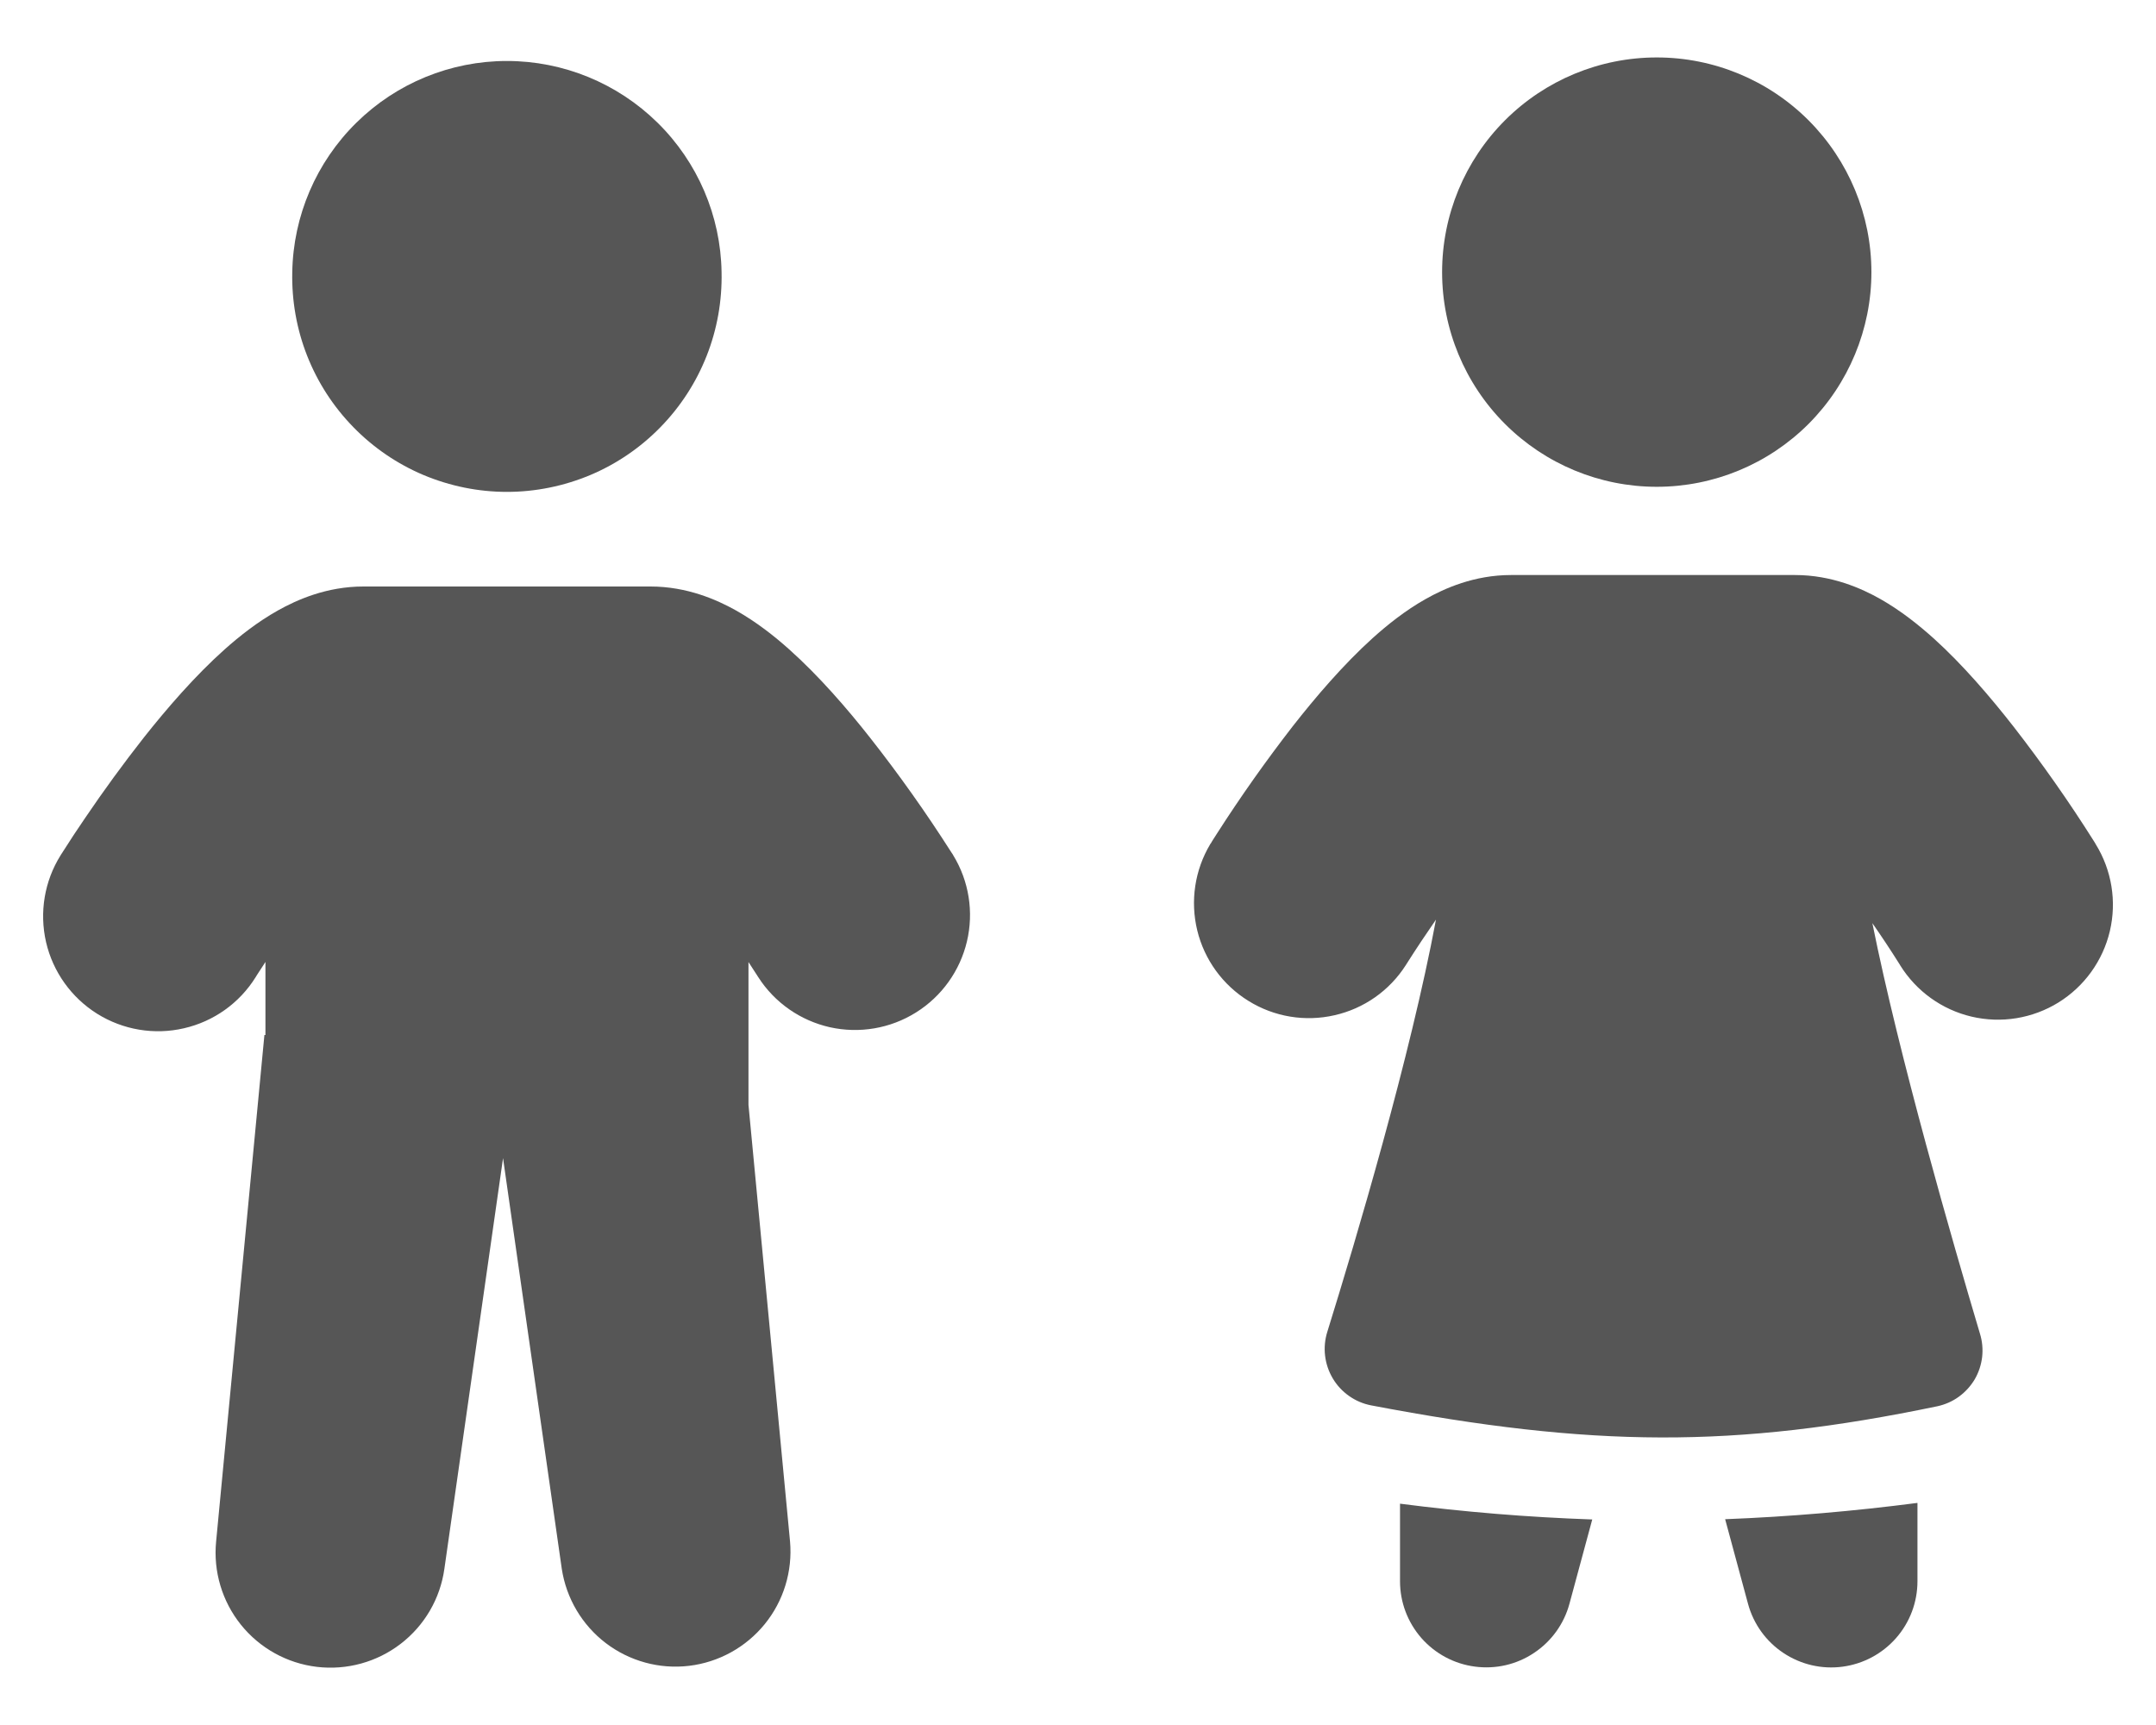 <svg width="25" height="20" viewBox="0 0 25 20" fill="none" xmlns="http://www.w3.org/2000/svg">
<path d="M8.367 3.156C8.374 3.487 8.316 3.817 8.194 4.126C8.072 4.435 7.89 4.716 7.658 4.953C7.427 5.19 7.15 5.379 6.844 5.508C6.538 5.636 6.21 5.703 5.878 5.703C5.546 5.703 5.218 5.636 4.912 5.508C4.606 5.379 4.329 5.19 4.098 4.953C3.866 4.716 3.684 4.435 3.562 4.126C3.44 3.817 3.382 3.487 3.389 3.156C3.4 2.503 3.667 1.88 4.133 1.422C4.598 0.964 5.225 0.707 5.878 0.707C6.531 0.707 7.158 0.964 7.624 1.422C8.09 1.88 8.357 2.503 8.367 3.156H8.367Z" fill="#565656"/>
<path fill-rule="evenodd" clip-rule="evenodd" d="M2.964 11.33C2.777 11.63 2.478 11.843 2.133 11.922C1.789 12.002 1.427 11.941 1.127 11.754C0.827 11.566 0.614 11.268 0.534 10.923C0.455 10.578 0.515 10.216 0.703 9.916L0.705 9.912L0.71 9.905L0.726 9.88C0.811 9.746 0.897 9.615 0.987 9.484C1.203 9.165 1.43 8.854 1.668 8.551C1.934 8.215 2.261 7.836 2.606 7.528C2.779 7.374 2.987 7.21 3.222 7.078C3.443 6.954 3.789 6.8 4.213 6.8H7.543C7.967 6.8 8.313 6.954 8.535 7.078C8.769 7.21 8.978 7.374 9.15 7.528C9.495 7.836 9.823 8.215 10.088 8.552C10.424 8.979 10.738 9.422 11.03 9.88L11.047 9.905L11.051 9.912L11.053 9.916C11.236 10.215 11.293 10.575 11.212 10.916C11.131 11.257 10.919 11.553 10.621 11.739C10.324 11.925 9.965 11.986 9.623 11.91C9.281 11.833 8.982 11.625 8.793 11.33L8.791 11.327L8.78 11.31C8.747 11.258 8.713 11.206 8.679 11.154V12.81L9.161 17.873C9.191 18.218 9.086 18.562 8.867 18.831C8.649 19.099 8.334 19.273 7.99 19.314C7.646 19.355 7.3 19.26 7.024 19.05C6.749 18.84 6.566 18.531 6.514 18.188L5.833 13.428L5.153 18.188C5.105 18.534 4.923 18.846 4.646 19.059C4.37 19.271 4.022 19.367 3.675 19.326C3.329 19.285 3.013 19.11 2.794 18.838C2.576 18.567 2.472 18.22 2.506 17.873L3.066 12H3.078V11.153C3.044 11.205 3.01 11.258 2.976 11.31L2.966 11.327L2.964 11.33Z" fill="#565656"/>
<path d="M21.7 3.155C21.7 3.815 21.437 4.448 20.971 4.915C20.504 5.382 19.871 5.644 19.211 5.644C18.551 5.644 17.918 5.382 17.451 4.915C16.984 4.448 16.722 3.815 16.722 3.155C16.722 2.495 16.984 1.862 17.451 1.395C17.918 0.928 18.551 0.666 19.211 0.666C19.871 0.666 20.504 0.928 20.971 1.395C21.437 1.862 21.7 2.495 21.7 3.155Z" fill="#565656"/>
<path fill-rule="evenodd" clip-rule="evenodd" d="M16.301 11.19C16.113 11.485 15.816 11.694 15.474 11.771C15.133 11.849 14.775 11.79 14.477 11.605C14.179 11.421 13.966 11.128 13.883 10.788C13.8 10.447 13.854 10.088 14.033 9.788L14.035 9.784L14.041 9.777L14.056 9.751L14.113 9.662C14.386 9.236 14.678 8.823 14.988 8.423C15.251 8.087 15.575 7.707 15.916 7.399C16.087 7.245 16.294 7.079 16.528 6.947C16.748 6.822 17.095 6.667 17.52 6.667H20.815C21.24 6.667 21.587 6.822 21.807 6.947C22.041 7.08 22.247 7.245 22.419 7.399C22.761 7.707 23.084 8.087 23.347 8.423C23.679 8.85 23.99 9.293 24.279 9.751L24.295 9.777L24.301 9.788C24.487 10.089 24.546 10.451 24.465 10.795C24.384 11.139 24.169 11.437 23.869 11.623C23.568 11.809 23.206 11.868 22.861 11.787C22.517 11.706 22.219 11.491 22.033 11.191L22.031 11.187L22.021 11.171C21.921 11.012 21.818 10.857 21.711 10.703C22.023 12.256 22.638 14.386 22.959 15.464C22.986 15.551 22.994 15.643 22.984 15.734C22.973 15.825 22.944 15.913 22.898 15.992C22.851 16.071 22.789 16.139 22.715 16.193C22.641 16.247 22.557 16.284 22.467 16.304C20.109 16.795 18.459 16.782 15.898 16.294C15.806 16.276 15.719 16.239 15.643 16.185C15.566 16.131 15.502 16.062 15.454 15.981C15.406 15.9 15.376 15.811 15.365 15.718C15.354 15.625 15.363 15.53 15.391 15.441C15.728 14.358 16.354 12.251 16.651 10.662C16.535 10.83 16.422 10.999 16.313 11.171L16.303 11.187L16.301 11.19ZM16.234 17.434V18.333C16.234 18.576 16.322 18.809 16.482 18.992C16.642 19.174 16.863 19.292 17.103 19.323C17.343 19.355 17.587 19.299 17.788 19.164C17.99 19.03 18.136 18.827 18.199 18.593L18.463 17.617C17.717 17.591 16.974 17.53 16.234 17.434ZM20.004 17.614L20.269 18.594C20.332 18.828 20.478 19.031 20.68 19.165C20.881 19.299 21.125 19.356 21.365 19.324C21.606 19.292 21.826 19.174 21.986 18.992C22.146 18.81 22.234 18.576 22.234 18.333V17.425C21.494 17.521 20.75 17.585 20.004 17.614Z" fill="#565656"/>
</svg>
